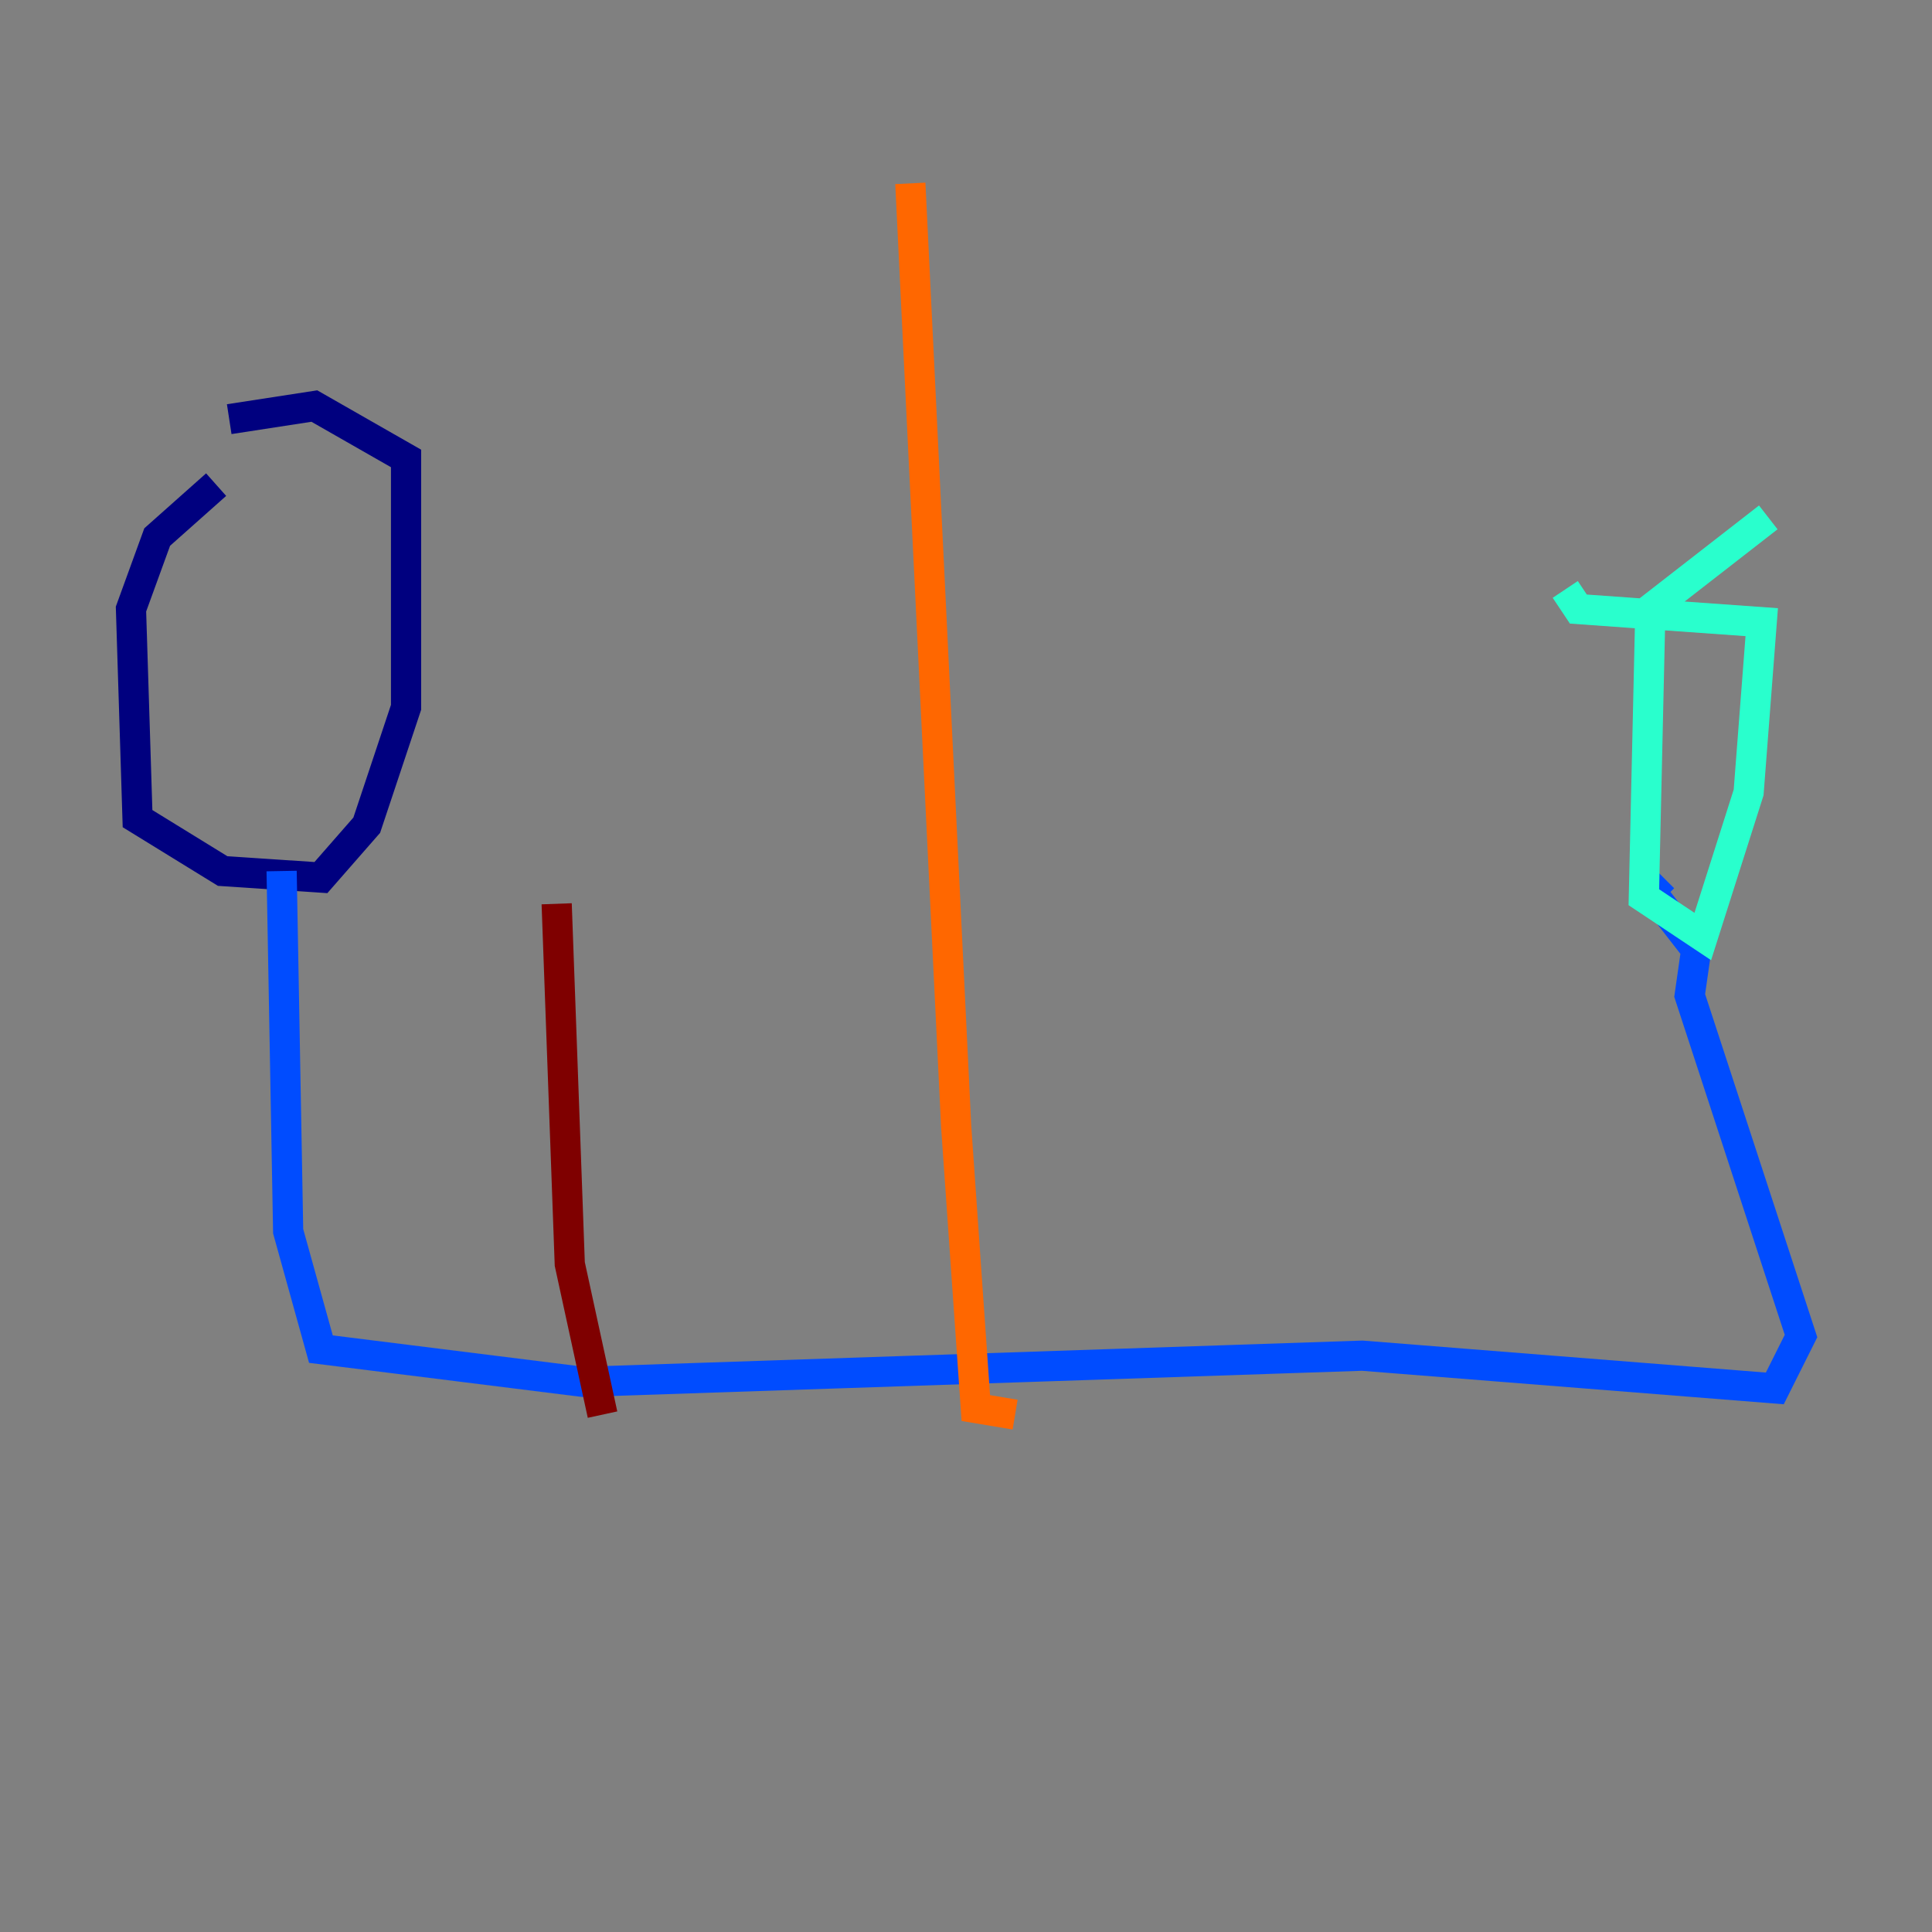 <?xml version="1.0" encoding="utf-8" ?>
<svg baseProfile="tiny" height="128" version="1.2" viewBox="0,0,128,128" width="128" xmlns="http://www.w3.org/2000/svg" xmlns:ev="http://www.w3.org/2001/xml-events" xmlns:xlink="http://www.w3.org/1999/xlink"><rect x="0" y="0" width="128" height="128" fill="#808080" stroke="none"/><defs /><polyline fill="none" points="14.319,32.108 10.414,35.58 8.678,40.352 9.112,54.237 14.752,57.709 21.261,58.142 24.298,54.671 26.902,46.861 26.902,30.373 20.827,26.902 15.186,27.77" stroke="#00007f" stroke-width="2" /><polyline fill="none" points="18.658,57.709 19.091,81.573 21.261,89.383 38.617,91.552 90.251,89.817 117.586,91.986 119.322,88.515 111.946,65.953 112.38,62.915 109.342,59.01 110.21,58.142" stroke="#004cff" stroke-width="2" /><polyline fill="none" points="117.153,34.278 109.342,40.352 108.909,59.444 112.814,62.047 115.851,52.502 116.719,41.22 104.57,40.352 103.702,39.051" stroke="#29ffcd" stroke-width="2" /><polyline fill="none" points="62.481,8.678 62.481,8.678" stroke="#cdff29" stroke-width="2" /><polyline fill="none" points="60.312,12.149 63.349,74.63 64.651,93.288 67.254,93.722" stroke="#ff6700" stroke-width="2" /><polyline fill="none" points="36.881,59.878 37.749,83.742 39.919,93.722" stroke="#7f0000" stroke-width="2" /></svg>